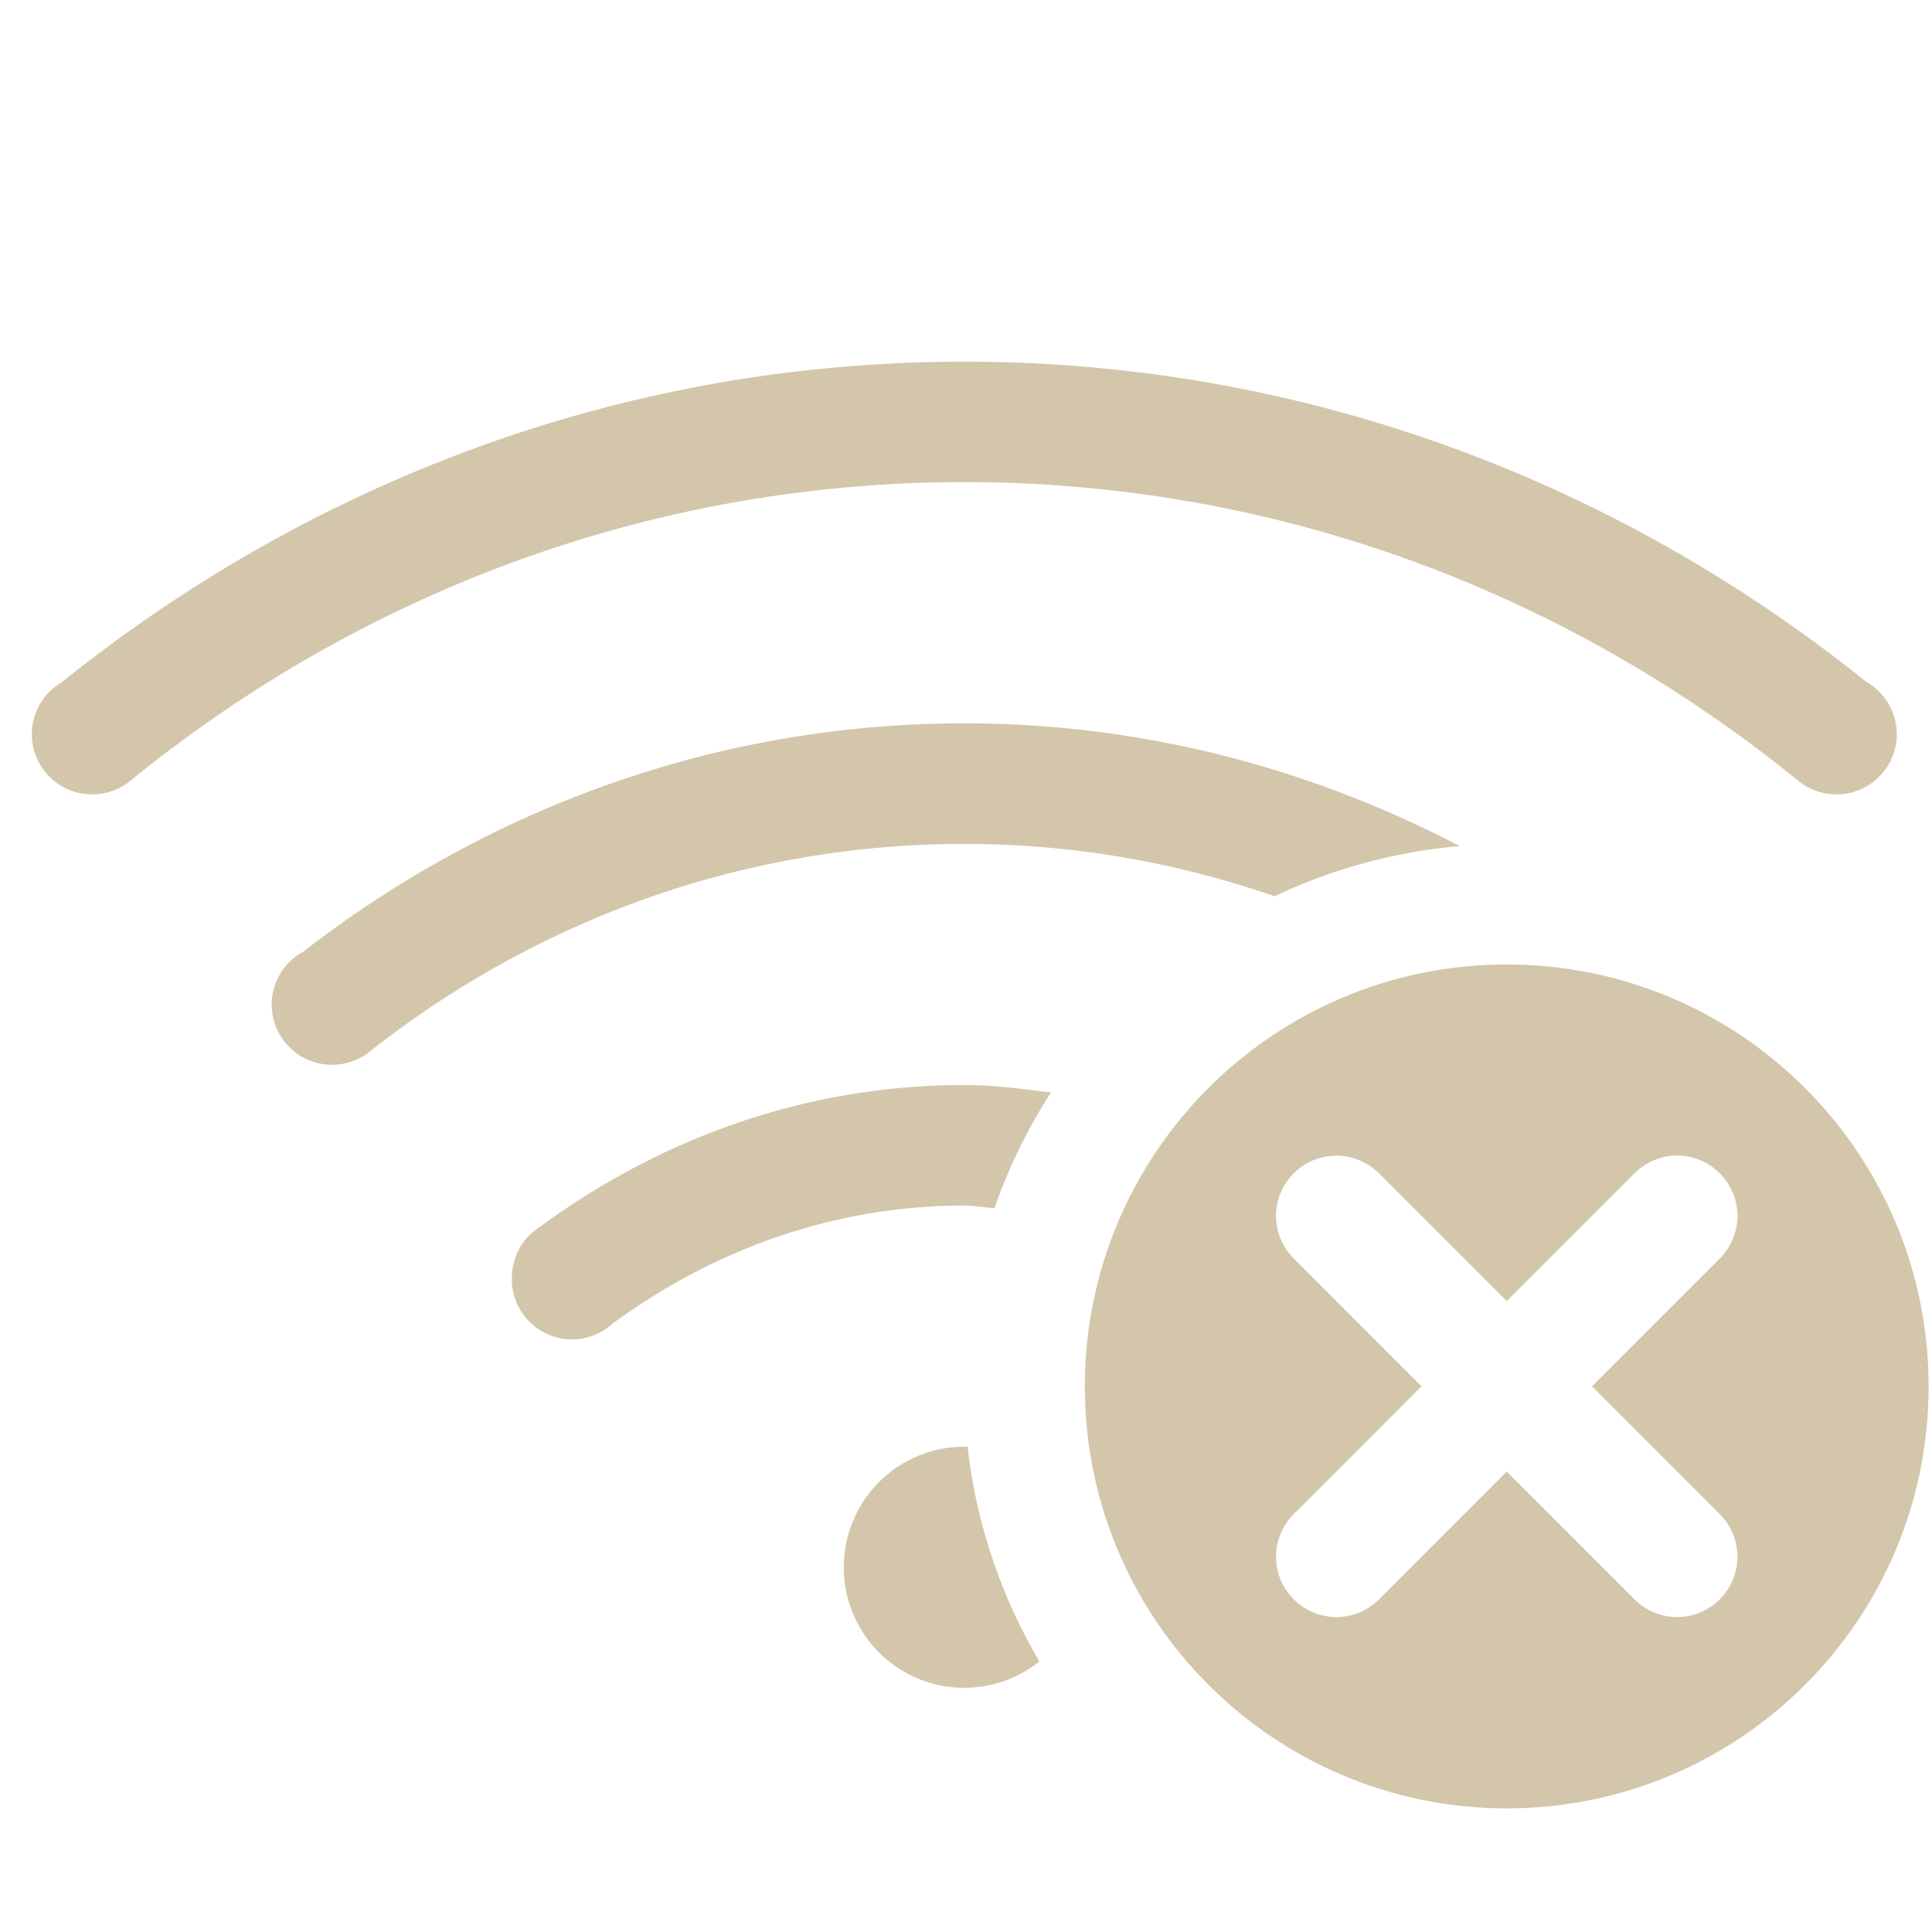 <svg width="16.028" height="16.007" version="1.1" xmlns="http://www.w3.org/2000/svg">
 <g fill="#D3C6AA">
  <path d="m8 3c-2.841-3e-7 -5.432 1.007-7.486 2.658a0.5 0.5 0 0 0-0.096 0.072 0.5 0.5 0 0 0-0.154 0.359 0.5 0.5 0 0 0 0.5 0.5 0.5 0.5 0 0 0 0.318-0.113c1.891-1.539 4.29-2.477 6.918-2.477 2.628-3e-7 5.027 0.938 6.918 2.477a0.5 0.5 0 0 0 0.318 0.113 0.5 0.5 0 0 0 0.5-0.5 0.5 0.5 0 0 0-0.154-0.359 0.5 0.5 0 0 0-0.096-0.072c-2.054-1.651-4.646-2.658-7.486-2.658zm0 3c-2.073 0-3.968 0.717-5.488 1.897a0.5 0.5 0 0 0-0.102 0.074 0.5 0.5 0 0 0-0.156 0.361 0.5 0.5 0 0 0 0.5 0.5 0.5 0.5 0 0 0 0.32-0.115c1.359-1.069 3.063-1.717 4.926-1.717 0.903-1e-7 1.767 0.155 2.574 0.434a4.5 4.5 0 0 1 1.535-0.416c-1.231-0.643-2.623-1.018-4.109-1.018zm0 3c-1.353-2e-7 -2.583 0.469-3.586 1.225-0.11 0.095-0.168 0.239-0.168 0.385 0 0.276 0.224 0.5 0.5 0.5 0.124-3.26e-4 0.244-0.047 0.336-0.131 0.822-0.603 1.82-0.979 2.918-0.979 0.086 0 0.166 0.017 0.25 0.021a4.5 4.5 0 0 1 0.469-0.959c-0.237-0.03-0.473-0.062-0.719-0.062zm0 3a1 1 0 0 0-1 1 1 1 0 0 0 1 1 1 1 0 0 0 0.623-0.219 4.5 4.5 0 0 1-0.596-1.781 1 1 0 0 0-0.027 0z"/>
 </g>
 <path d="m12.5 8c-1.933 0-3.5 1.567-3.5 3.5s1.567 3.5 3.5 3.5 3.5-1.567 3.5-3.5-1.567-3.5-3.5-3.5zm-1.414 1.586c0.128 0 0.256 0.049 0.354 0.146l1.06 1.06 1.06-1.06c0.196-0.196 0.511-0.196 0.707 0 0.196 0.196 0.196 0.511 0 0.707l-1.06 1.06 1.06 1.06c0.196 0.196 0.196 0.511 0 0.707s-0.511 0.196-0.707 0l-1.06-1.06-1.06 1.06c-0.196 0.196-0.511 0.196-0.707 0s-0.196-0.511 0-0.707l1.06-1.06-1.06-1.06c-0.196-0.196-0.196-0.511 0-0.707 0.098-0.098 0.226-0.146 0.354-0.146z" fill="#D3C6AA"/>
</svg>
